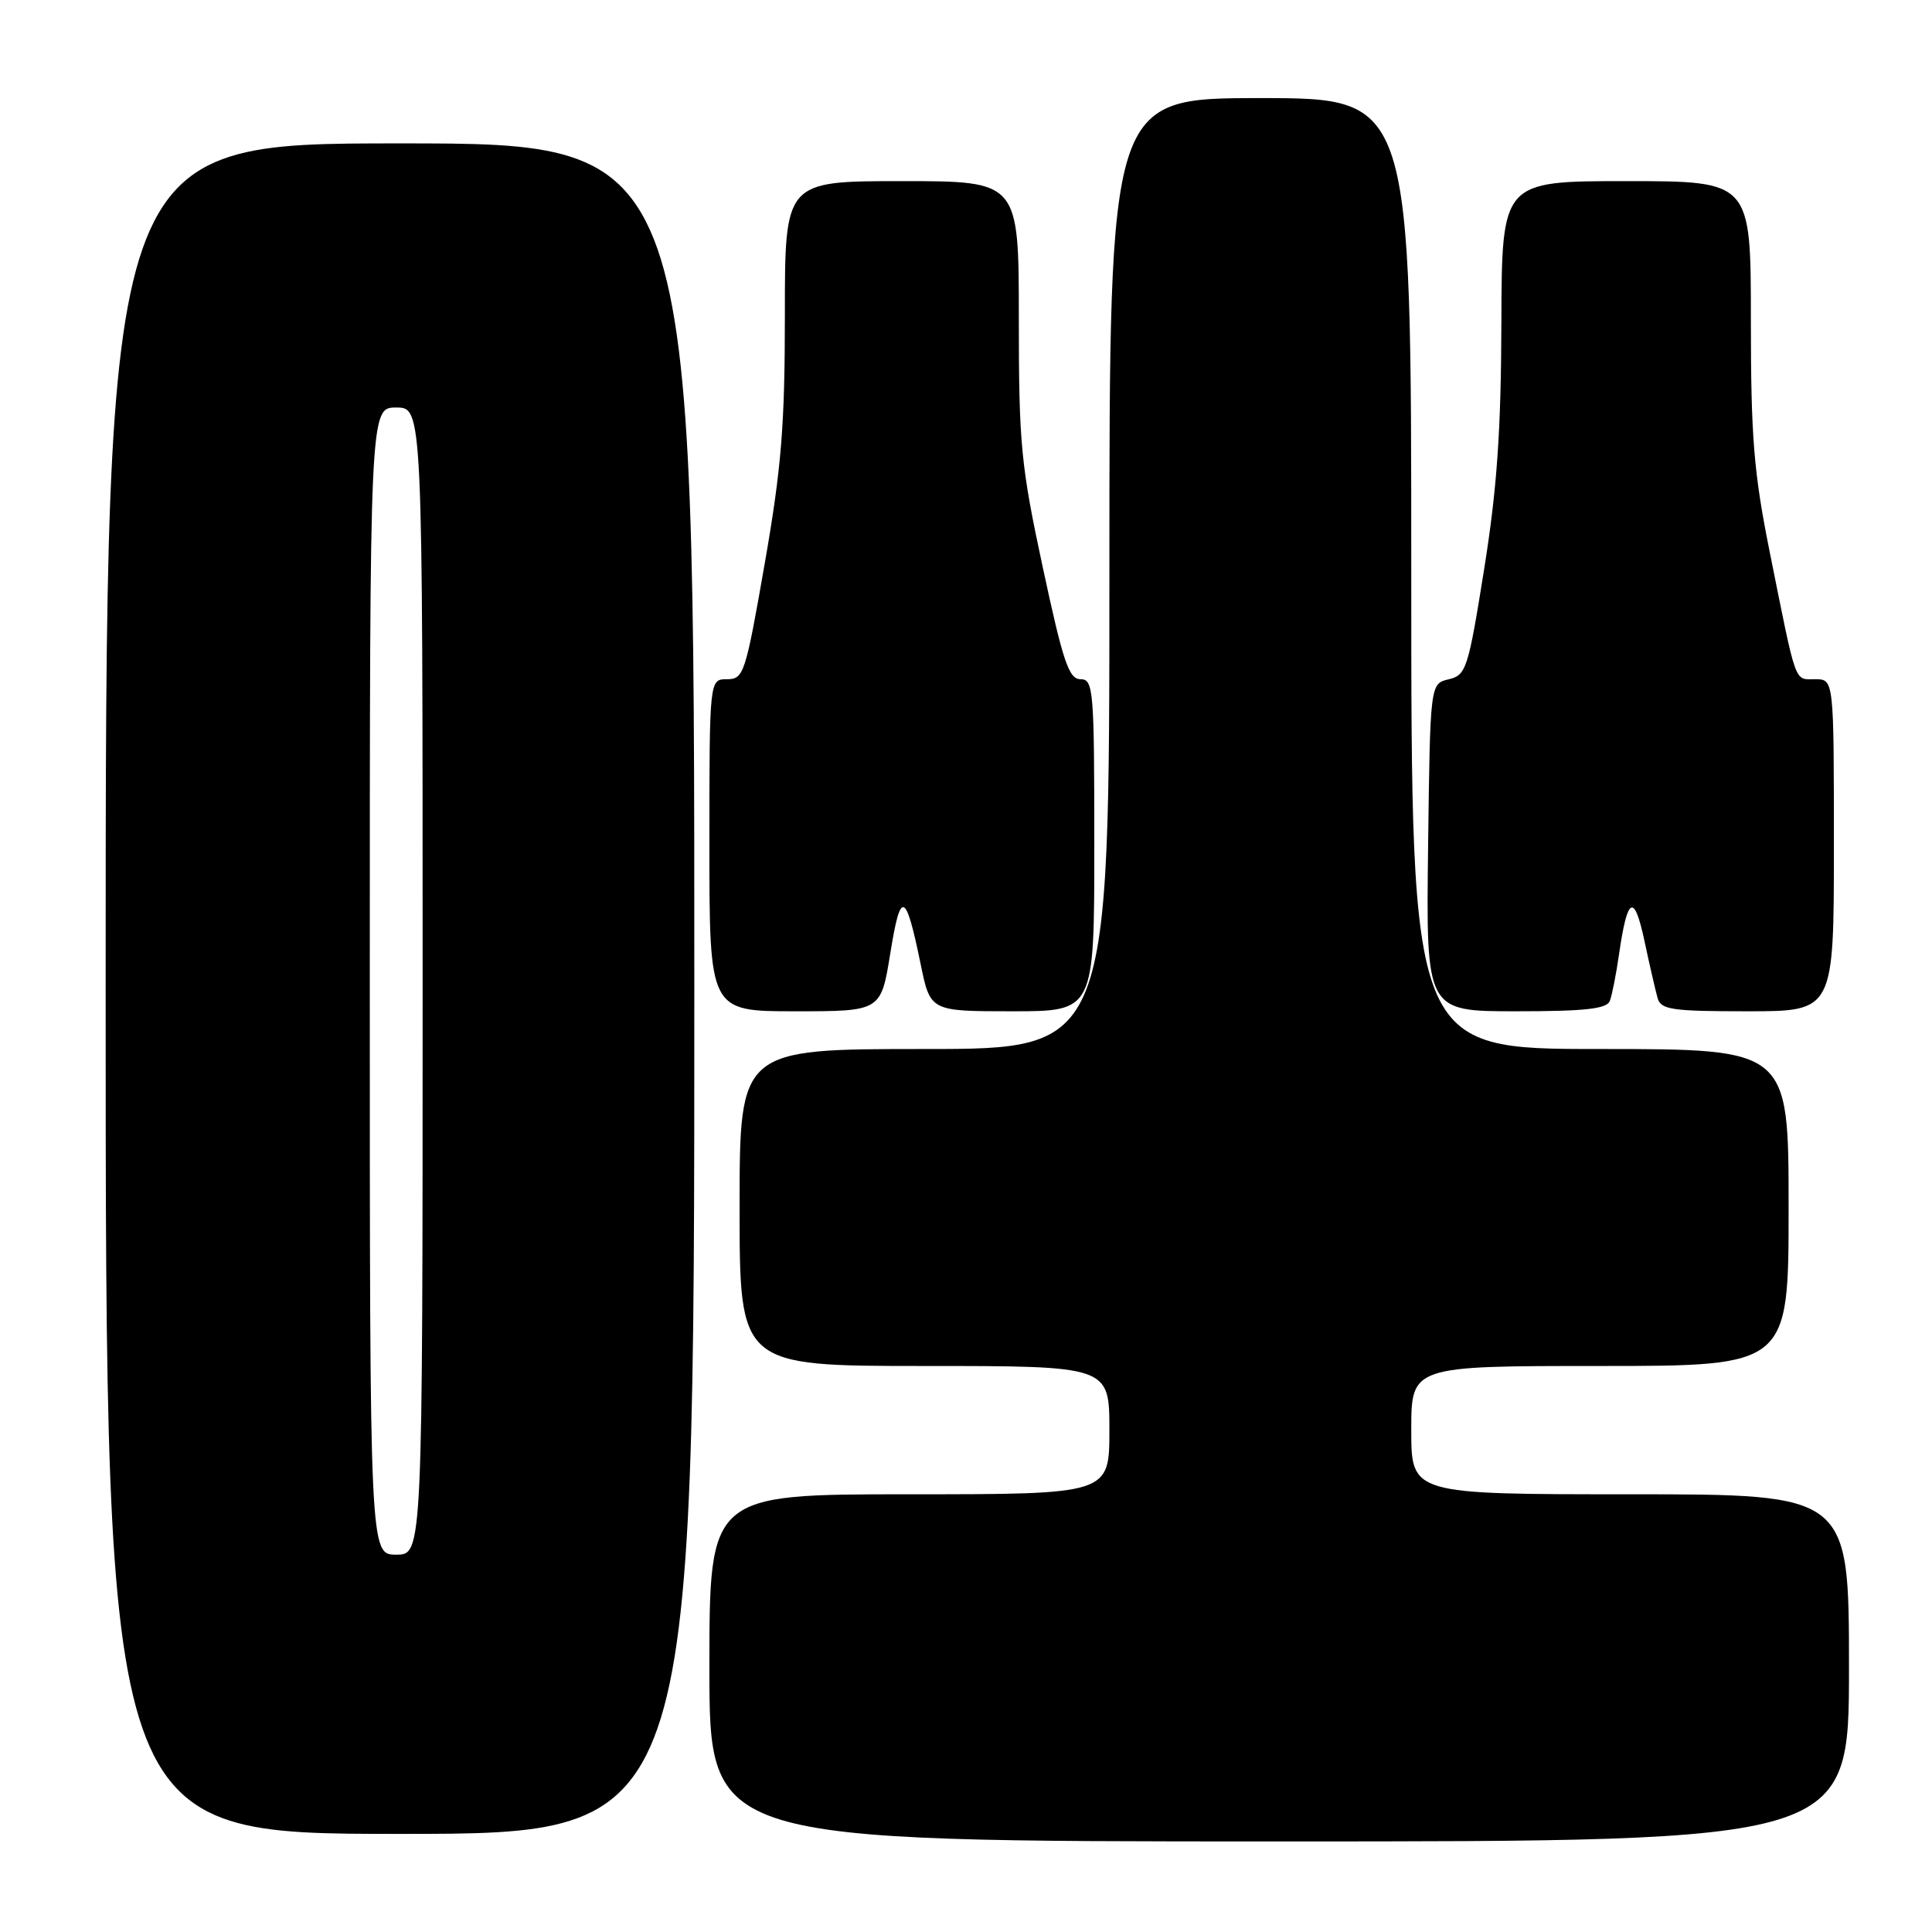 <?xml version="1.0" encoding="UTF-8" standalone="no"?>
<!DOCTYPE svg PUBLIC "-//W3C//DTD SVG 1.1//EN" "http://www.w3.org/Graphics/SVG/1.1/DTD/svg11.dtd" >
<svg xmlns="http://www.w3.org/2000/svg" xmlns:xlink="http://www.w3.org/1999/xlink" version="1.1" viewBox="0 0 256 256">
 <g >
 <path fill="currentColor"
d=" M 245.00 221.00 C 245.00 198.00 245.00 198.00 216.00 198.00 C 187.00 198.00 187.00 198.00 187.00 189.50 C 187.00 181.00 187.00 181.00 212.00 181.00 C 237.00 181.00 237.00 181.00 237.00 160.00 C 237.00 139.00 237.00 139.00 212.00 139.00 C 187.00 139.00 187.00 139.00 187.00 76.00 C 187.00 13.00 187.00 13.00 167.00 13.00 C 147.00 13.00 147.00 13.00 147.00 76.00 C 147.00 139.00 147.00 139.00 122.50 139.00 C 98.00 139.00 98.00 139.00 98.00 160.00 C 98.00 181.00 98.00 181.00 122.50 181.00 C 147.00 181.00 147.00 181.00 147.00 189.50 C 147.00 198.00 147.00 198.00 120.50 198.00 C 94.00 198.00 94.00 198.00 94.00 221.00 C 94.00 244.00 94.00 244.00 169.50 244.00 C 245.00 244.00 245.00 244.00 245.00 221.00 Z  M 92.00 131.00 C 92.00 19.00 92.00 19.00 53.00 19.00 C 14.00 19.00 14.00 19.00 14.00 131.00 C 14.00 243.00 14.00 243.00 53.00 243.00 C 92.00 243.00 92.00 243.00 92.00 131.00 Z  M 117.97 126.31 C 119.34 117.82 120.00 118.06 121.99 127.75 C 123.27 134.00 123.27 134.00 134.14 134.00 C 145.00 134.00 145.00 134.00 145.00 112.00 C 145.00 91.37 144.89 90.00 143.18 90.00 C 141.63 90.00 140.86 87.70 138.18 75.21 C 135.27 61.65 135.00 58.88 135.00 42.21 C 135.00 24.00 135.00 24.00 119.50 24.00 C 104.00 24.00 104.00 24.00 104.00 41.67 C 104.00 56.34 103.55 61.95 101.33 74.67 C 98.78 89.29 98.55 90.00 96.33 90.00 C 94.00 90.00 94.00 90.00 94.00 112.00 C 94.00 134.00 94.00 134.00 105.36 134.00 C 116.73 134.00 116.73 134.00 117.97 126.31 Z  M 213.31 132.63 C 213.60 131.87 214.16 129.06 214.54 126.38 C 215.65 118.75 216.53 118.30 217.90 124.68 C 218.58 127.88 219.37 131.29 219.64 132.25 C 220.07 133.79 221.53 134.00 231.57 134.00 C 243.00 134.00 243.00 134.00 243.00 112.00 C 243.00 90.00 243.00 90.00 240.52 90.00 C 237.71 90.00 238.10 91.07 234.49 73.11 C 232.38 62.60 232.00 57.94 232.00 42.36 C 232.00 24.00 232.00 24.00 215.50 24.00 C 199.00 24.00 199.00 24.00 198.94 42.75 C 198.90 57.10 198.36 64.78 196.65 75.46 C 194.54 88.66 194.28 89.46 191.96 90.01 C 189.50 90.59 189.50 90.59 189.23 112.29 C 188.96 134.00 188.96 134.00 200.87 134.00 C 210.05 134.00 212.91 133.68 213.31 132.63 Z  M 49.00 130.00 C 49.00 54.00 49.00 54.00 52.50 54.00 C 56.00 54.00 56.00 54.00 56.00 130.00 C 56.00 206.00 56.00 206.00 52.50 206.00 C 49.00 206.00 49.00 206.00 49.00 130.00 Z "/>
</g>
</svg>